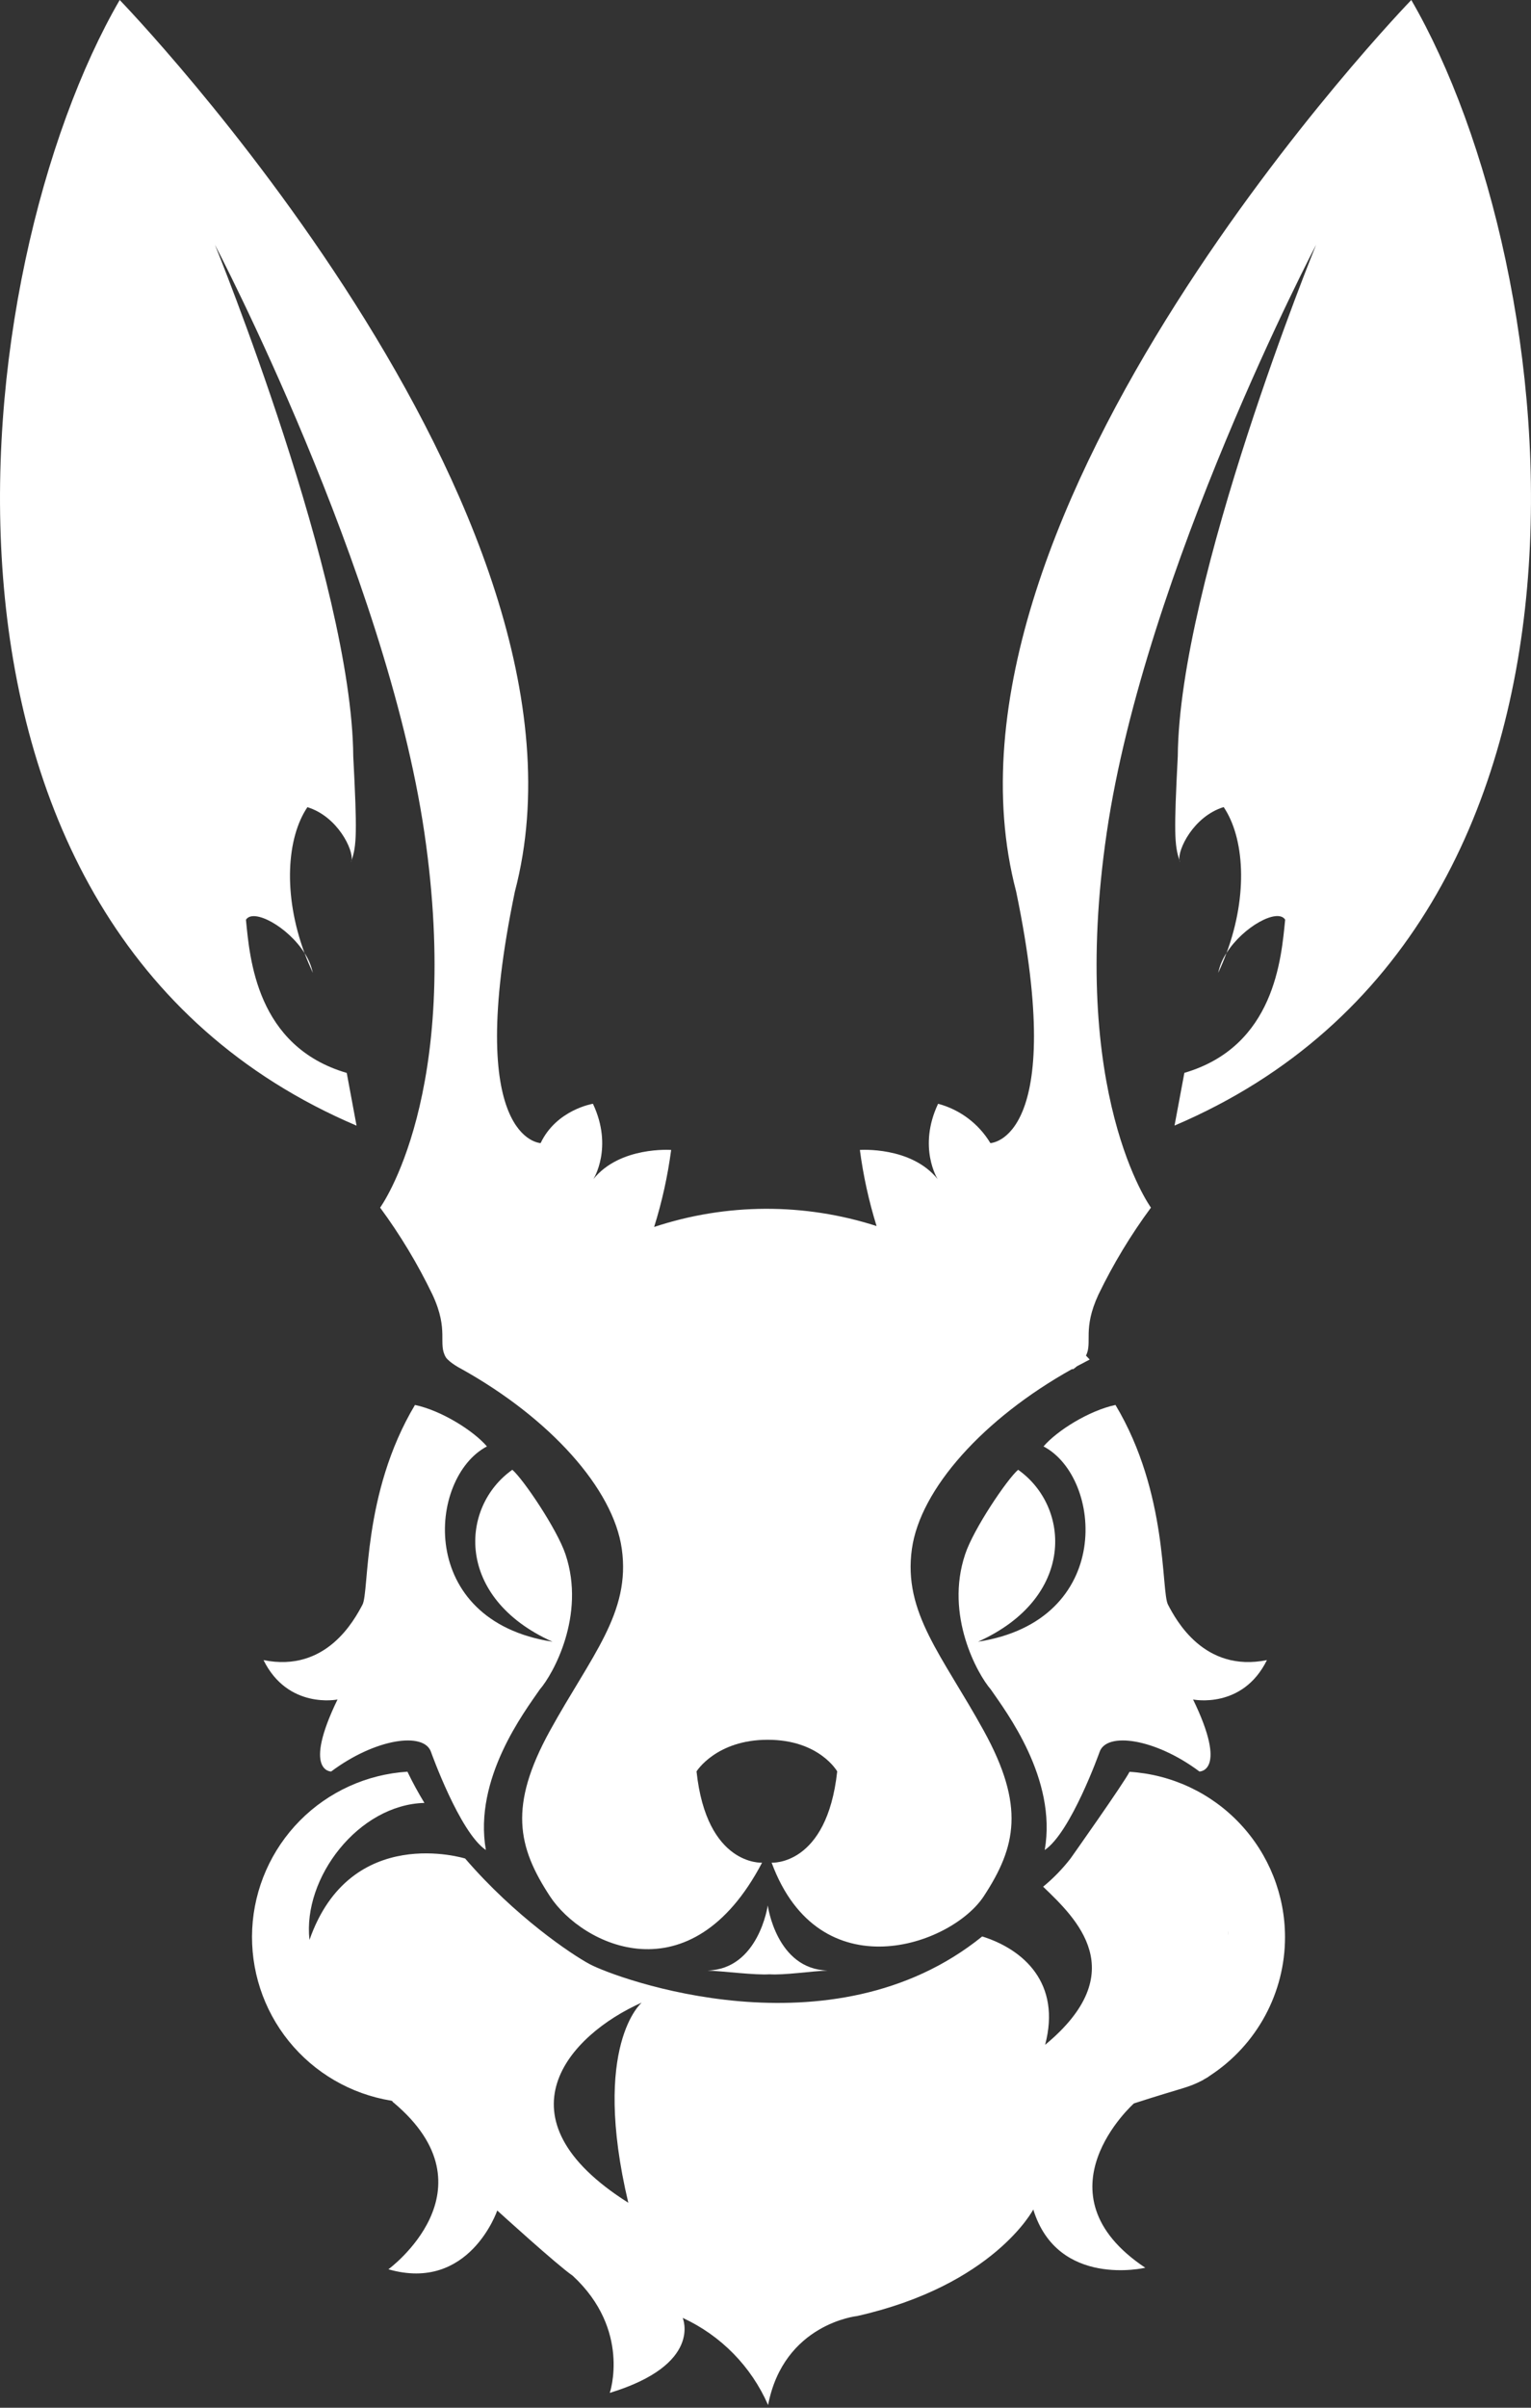 <svg width="42" height="66" viewBox="0 0 42 66" fill="none" xmlns="http://www.w3.org/2000/svg">
<rect x="0" y="0" width="42" height="66" fill="#333333" stroke="none"/>
<g clip-path="url(#clip0)">
<path d="M8.354 26.123C8.421 26.304 8.499 26.484 8.581 26.667C8.54 26.473 8.463 26.288 8.354 26.123Z" fill="white"/>
<path d="M9.647 23.579C9.641 23.596 9.634 23.613 9.628 23.632C9.638 23.616 9.644 23.598 9.647 23.579Z" fill="white"/>
<path d="M32.354 23.579C32.357 23.597 32.363 23.615 32.372 23.632C32.37 23.613 32.36 23.595 32.354 23.579Z" fill="white"/>
<path d="M33.646 26.123C33.537 26.288 33.46 26.473 33.419 26.667C33.505 26.484 33.579 26.305 33.646 26.123Z" fill="white"/>
<path d="M38.716 0C38.716 0 25.134 14.022 27.876 24.438C29.298 31.276 27.169 31.334 27.169 31.334C26.849 30.803 26.335 30.416 25.735 30.256C25.17 31.452 25.722 32.321 25.722 32.321C24.994 31.417 23.589 31.522 23.589 31.522C23.682 32.229 23.836 32.927 24.047 33.608C22.062 32.969 19.925 32.978 17.945 33.633C18.161 32.944 18.317 32.238 18.412 31.522C18.412 31.522 17.007 31.417 16.279 32.321C16.279 32.321 16.831 31.454 16.266 30.256C16.266 30.256 15.267 30.417 14.831 31.334C14.831 31.334 12.702 31.276 14.125 24.438C16.866 14.022 3.284 0 3.284 0C-0.961 7.312 -3.108 25.369 9.781 30.856L9.512 29.411C7.028 28.683 6.852 26.261 6.747 25.212C6.951 24.887 7.899 25.405 8.355 26.126C7.754 24.506 7.872 22.956 8.433 22.126C9.267 22.384 9.697 23.3 9.646 23.581C9.784 23.18 9.799 22.808 9.691 20.732C9.654 15.926 5.897 6.711 5.897 6.711C5.897 6.711 10.588 15.655 11.642 22.826C12.695 29.998 10.428 33.103 10.428 33.103C10.98 33.852 11.461 34.651 11.865 35.49C12.329 36.487 11.998 36.826 12.235 37.213C12.351 37.369 12.658 37.525 12.658 37.525C15.091 38.88 16.827 40.812 17.058 42.459C17.304 44.213 16.222 45.382 15.086 47.443C13.951 49.504 14.198 50.625 15.086 51.979C15.974 53.333 18.948 54.789 20.906 51.059C20.906 51.059 19.386 51.156 19.108 48.557C19.108 48.557 19.645 47.69 21.061 47.69C22.478 47.69 22.967 48.557 22.967 48.557C22.684 51.157 21.168 51.059 21.168 51.059C22.479 54.605 26.101 53.332 26.988 51.979C27.876 50.626 28.124 49.504 26.988 47.443C25.853 45.382 24.77 44.212 25.016 42.459C25.247 40.815 26.977 38.886 29.405 37.531H29.442C29.479 37.504 29.515 37.478 29.543 37.452C29.659 37.39 29.775 37.328 29.894 37.267C29.894 37.267 29.859 37.228 29.792 37.16C29.976 36.793 29.691 36.442 30.134 35.486C30.539 34.649 31.021 33.851 31.574 33.103C31.574 33.103 29.309 29.997 30.361 22.826C31.412 15.655 36.105 6.709 36.105 6.709C36.105 6.709 32.348 15.924 32.31 20.73C32.203 22.805 32.218 23.178 32.356 23.579C32.305 23.298 32.735 22.382 33.569 22.123C34.13 22.954 34.248 24.503 33.648 26.123C34.104 25.401 35.052 24.885 35.256 25.21C35.15 26.259 34.974 28.681 32.491 29.409L32.221 30.854C45.107 25.369 42.961 7.312 38.716 0Z" fill="white"/>
<path d="M21.062 52.231C21.062 52.231 21.297 53.98 22.703 54.015C22.227 54.037 21.514 54.145 21.114 54.119C20.712 54.145 19.884 54.037 19.408 54.015C20.814 53.98 21.062 52.231 21.062 52.231Z" fill="white"/>
<path d="M14.055 40.289C12.614 41.306 12.473 43.796 15.155 45.002C11.412 44.425 11.736 40.5 13.358 39.649C12.991 39.22 12.114 38.667 11.384 38.512C9.93 40.942 10.136 43.627 9.943 43.989C9.722 44.401 8.956 45.855 7.229 45.506C7.9 46.863 9.259 46.586 9.259 46.586C8.295 48.573 9.085 48.56 9.085 48.56C10.298 47.652 11.642 47.462 11.826 48.03C11.826 48.03 12.61 50.23 13.329 50.712C12.986 48.755 14.393 46.916 14.809 46.31C15.171 45.894 16.075 44.28 15.513 42.606C15.283 41.92 14.358 40.55 14.055 40.289Z" fill="white"/>
<path d="M27.93 40.289C29.371 41.306 29.512 43.796 26.83 45.002C30.573 44.425 30.25 40.5 28.627 39.649C28.993 39.22 29.872 38.667 30.601 38.512C32.055 40.942 31.848 43.627 32.043 43.989C32.26 44.401 33.029 45.855 34.756 45.506C34.086 46.863 32.73 46.586 32.73 46.586C33.694 48.573 32.904 48.56 32.904 48.56C31.691 47.652 30.347 47.462 30.163 48.03C30.163 48.03 29.379 50.23 28.66 50.712C29.003 48.755 27.596 46.916 27.18 46.31C26.818 45.894 25.914 44.28 26.477 42.606C26.702 41.92 27.626 40.55 27.93 40.289Z" fill="white"/>
<path d="M35.252 53.101C35.252 51.945 34.81 50.834 34.018 49.992C33.226 49.149 32.142 48.64 30.986 48.568C30.842 48.862 29.367 50.946 29.367 50.946C29.146 51.23 28.895 51.489 28.616 51.718C29.515 52.581 31.085 54.054 28.671 56.052C29.117 54.362 28.081 53.438 26.945 53.081C22.814 56.42 16.892 54.225 16.176 53.84C15.678 53.574 14.125 52.531 12.76 50.945C12.76 50.945 9.614 49.964 8.49 53.176C8.299 51.473 9.835 49.469 11.643 49.421C11.475 49.145 11.318 48.859 11.177 48.565C10.061 48.636 9.01 49.114 8.225 49.908C7.44 50.703 6.975 51.758 6.919 52.873C6.864 53.987 7.221 55.084 7.923 55.952C8.626 56.821 9.624 57.401 10.727 57.582C10.741 57.583 10.753 57.589 10.763 57.598C10.774 57.607 10.78 57.619 10.783 57.632H10.793C13.641 60.02 10.655 62.205 10.655 62.205C12.875 62.843 13.641 60.594 13.641 60.594C13.641 60.594 15.291 62.096 15.71 62.381C17.319 63.868 16.728 65.593 16.728 65.593C19.287 64.813 18.728 63.537 18.728 63.537C19.776 64.019 20.61 64.87 21.071 65.926C21.5 63.693 23.516 63.486 23.516 63.486C27.263 62.641 28.346 60.566 28.346 60.566C29.014 62.729 31.419 62.163 31.419 62.163C28.346 60.116 31.107 57.658 31.107 57.658C32.536 57.197 32.564 57.243 32.998 57.02L33.039 56.993L33.055 56.985C33.106 56.959 33.154 56.928 33.199 56.893C33.83 56.48 34.347 55.917 34.706 55.255C35.064 54.593 35.252 53.853 35.252 53.101ZM17.236 60.381C13.546 58.052 15.595 55.79 17.603 54.895C17.607 54.895 16.211 56.053 17.236 60.381ZM33.684 53.047C33.684 53.006 33.684 52.966 33.689 52.923C33.688 52.965 33.686 53.006 33.684 53.047ZM33.689 52.922C33.689 52.899 33.689 52.877 33.689 52.854C33.69 52.876 33.689 52.899 33.689 52.919V52.922Z" fill="white"/>
</g>
<defs>
<clipPath id="clip0">
<rect width="42" height="65.924" fill="white"/>
</clipPath>
</defs>
</svg>
